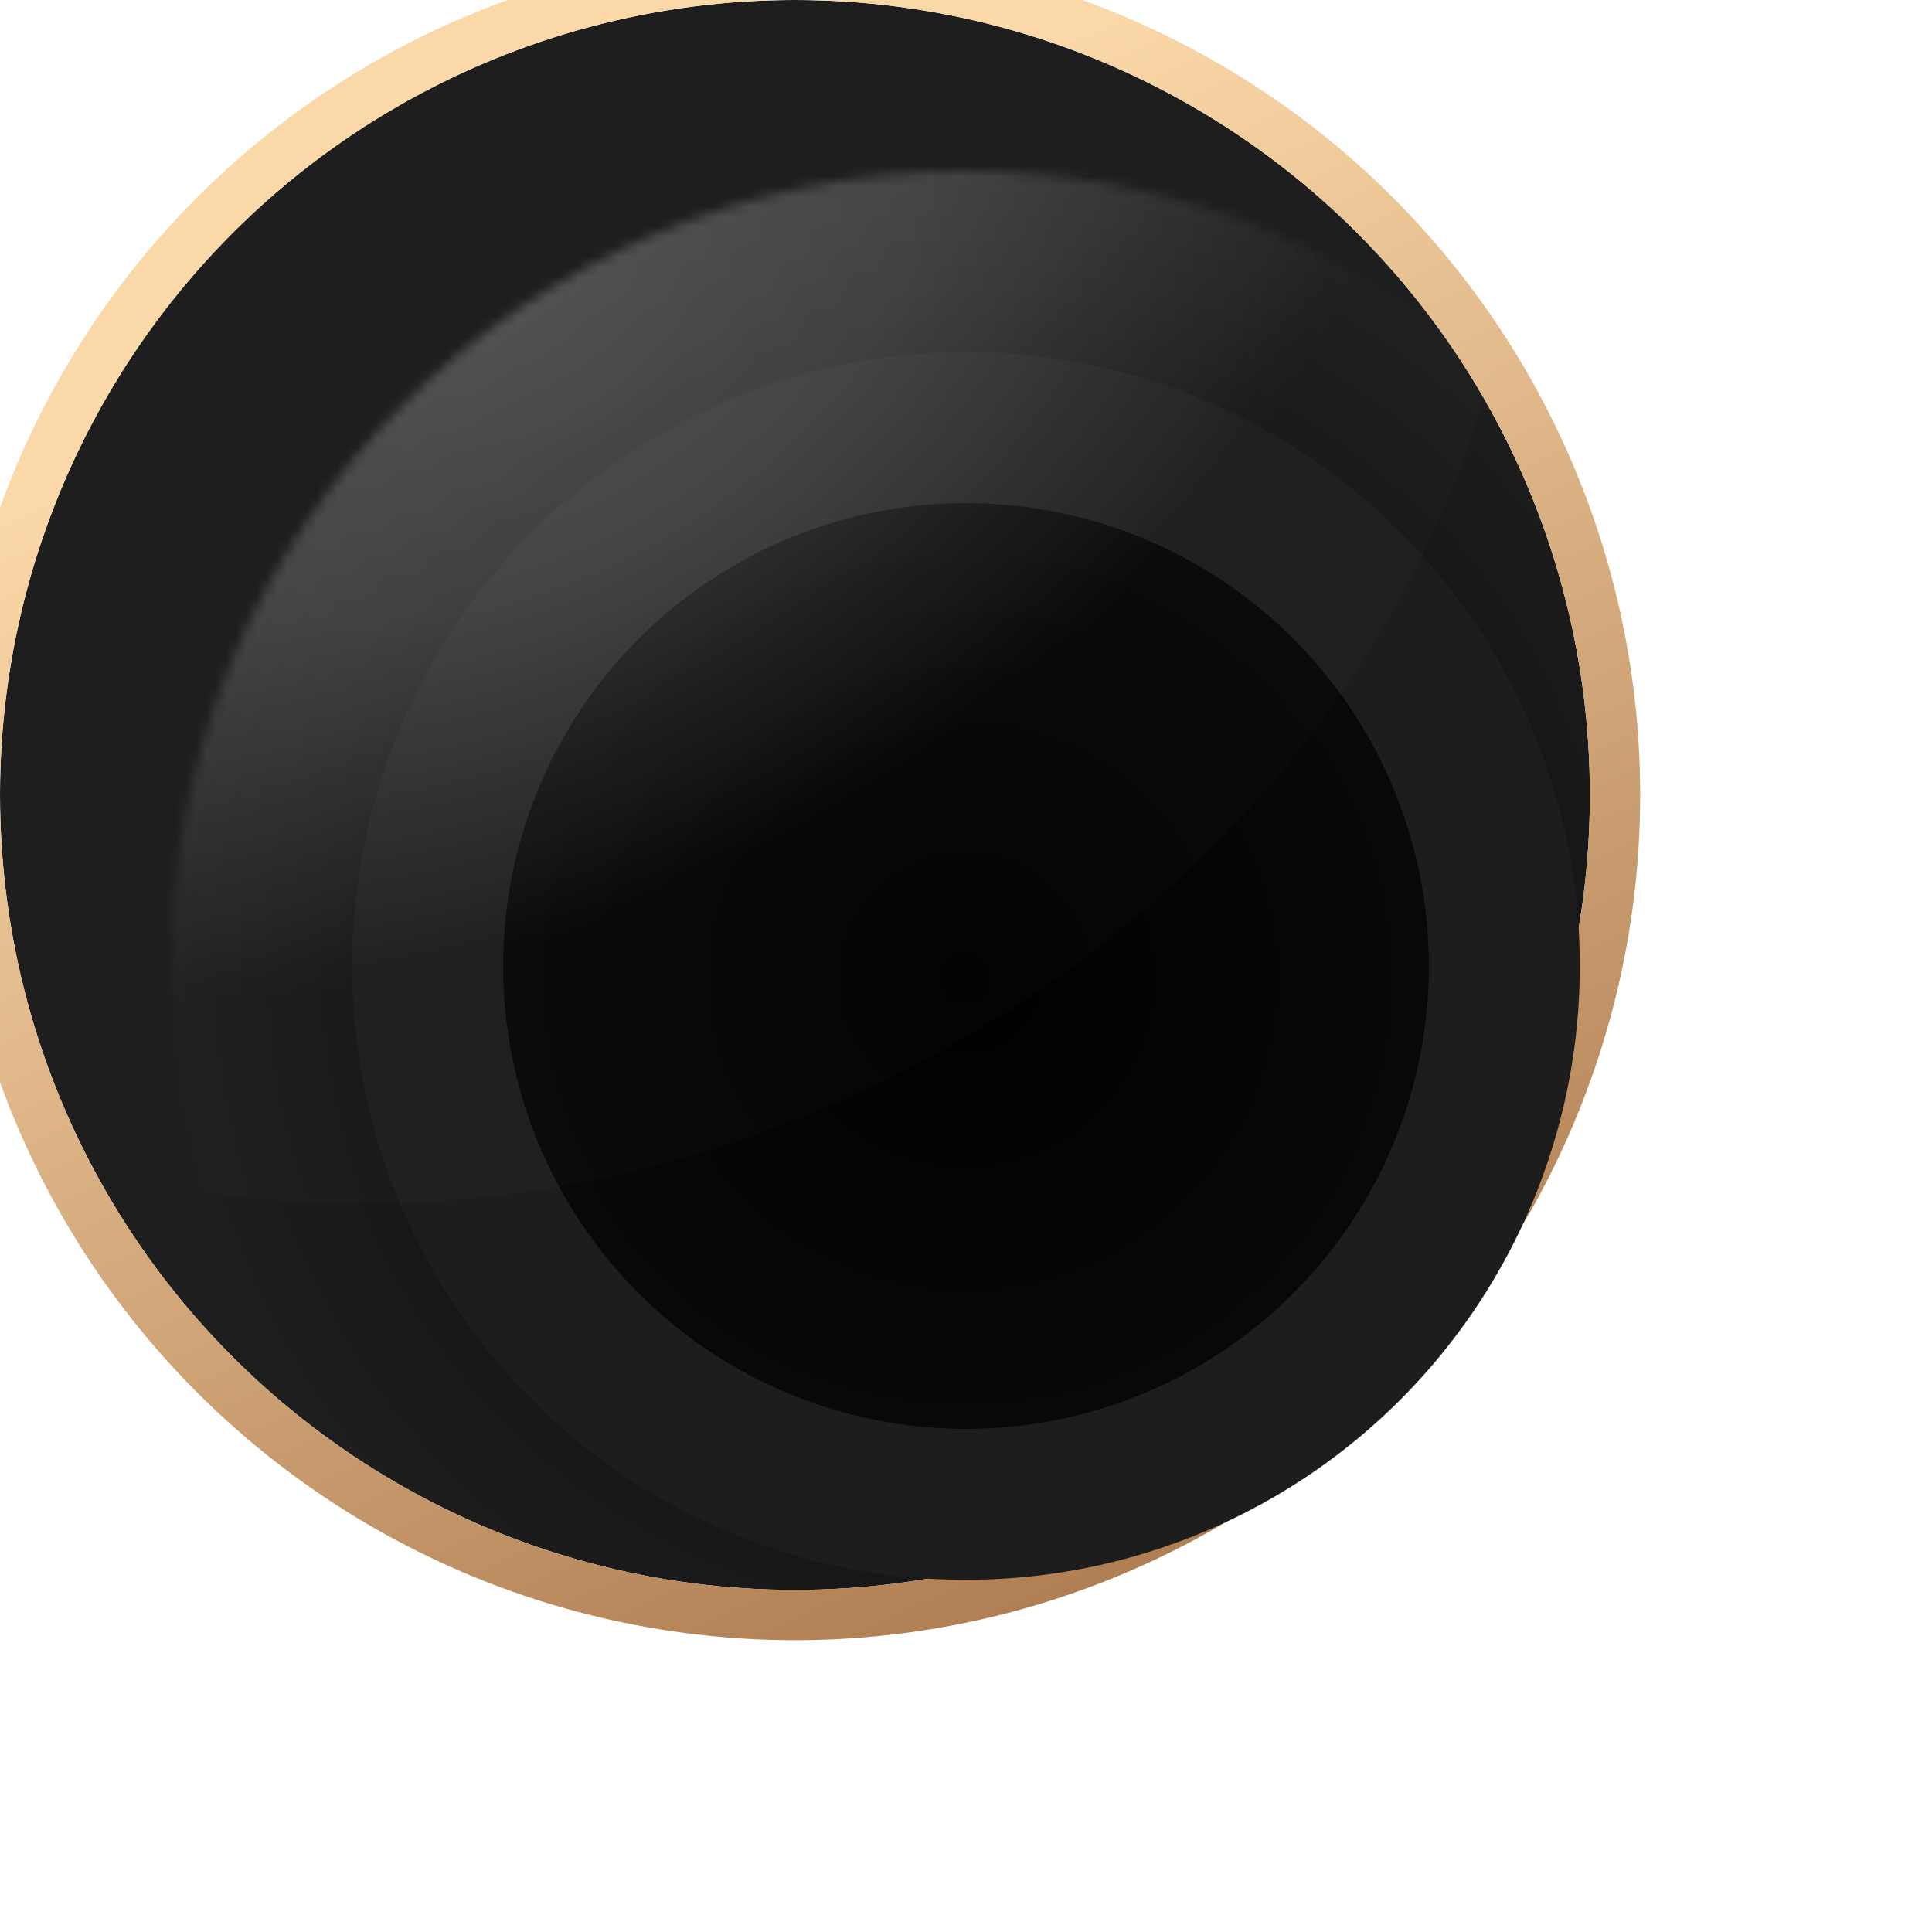 <svg width="192" height="192" viewBox="0 0 192 192" fill="none" xmlns="http://www.w3.org/2000/svg">
<g filter="url(#filter0_d_109_15)">
<circle cx="79" cy="79" r="79" fill="url(#paint0_radial_109_15)"/>
<circle cx="79" cy="79" r="81.5" stroke="url(#paint1_linear_109_15)" stroke-width="5"/>
</g>
<g filter="url(#filter1_i_109_15)">
<circle cx="96" cy="96" r="61" fill="#1C1D1C"/>
</g>
<circle cx="96" cy="96" r="46" fill="url(#paint2_radial_109_15)"/>
<mask id="mask0_109_15" style="mask-type:alpha" maskUnits="userSpaceOnUse" x="17" y="17" width="158" height="158">
<circle cx="96" cy="96" r="79" fill="white"/>
</mask>
<g mask="url(#mask0_109_15)">
<ellipse cx="50" cy="28.5" rx="104" ry="87.5" transform="rotate(-27 50 28.5)" fill="url(#paint3_radial_109_15)" style="mix-blend-mode:screen"/>
</g>
<defs>
<filter id="filter0_d_109_15" x="0" y="0" width="192" height="192" filterUnits="userSpaceOnUse" color-interpolation-filters="sRGB">
<feFlood flood-opacity="0" result="BackgroundImageFix"/>
<feColorMatrix in="SourceAlpha" type="matrix" values="0 0 0 0 0 0 0 0 0 0 0 0 0 0 0 0 0 0 127 0" result="hardAlpha"/>
<feMorphology radius="2" operator="dilate" in="SourceAlpha" result="effect1_dropShadow_109_15"/>
<feOffset/>
<feGaussianBlur stdDeviation="5"/>
<feColorMatrix type="matrix" values="0 0 0 0 0.918 0 0 0 0 0.929 0 0 0 0 0.945 0 0 0 1 0"/>
<feBlend mode="normal" in2="BackgroundImageFix" result="effect1_dropShadow_109_15"/>
<feBlend mode="normal" in="SourceGraphic" in2="effect1_dropShadow_109_15" result="shape"/>
</filter>
<filter id="filter1_i_109_15" x="35" y="35" width="122" height="122" filterUnits="userSpaceOnUse" color-interpolation-filters="sRGB">
<feFlood flood-opacity="0" result="BackgroundImageFix"/>
<feBlend mode="normal" in="SourceGraphic" in2="BackgroundImageFix" result="shape"/>
<feColorMatrix in="SourceAlpha" type="matrix" values="0 0 0 0 0 0 0 0 0 0 0 0 0 0 0 0 0 0 127 0" result="hardAlpha"/>
<feOffset/>
<feGaussianBlur stdDeviation="1.5"/>
<feComposite in2="hardAlpha" operator="arithmetic" k2="-1" k3="1"/>
<feColorMatrix type="matrix" values="0 0 0 0 0 0 0 0 0 0 0 0 0 0 0 0 0 0 1 0"/>
<feBlend mode="normal" in2="shape" result="effect1_innerShadow_109_15"/>
</filter>
<radialGradient id="paint0_radial_109_15" cx="0" cy="0" r="1" gradientUnits="userSpaceOnUse" gradientTransform="translate(96 96) rotate(90) scale(79 79.219)">
<stop/>
<stop offset="1" stop-color="#1E1E1E"/>
</radialGradient>
<linearGradient id="paint1_linear_109_15" x1="-12.131" y1="56.992" x2="55.119" y2="205.687" gradientUnits="userSpaceOnUse">
<stop stop-color="#FBD8A8"/>
<stop offset="1" stop-color="#A47146"/>
</linearGradient>
<radialGradient id="paint2_radial_109_15" cx="0" cy="0" r="1" gradientUnits="userSpaceOnUse" gradientTransform="translate(95.93 97.223) rotate(90) scale(44.777)">
<stop/>
<stop offset="1" stop-color="#080906"/>
</radialGradient>
<radialGradient id="paint3_radial_109_15" cx="0" cy="0" r="1" gradientUnits="userSpaceOnUse" gradientTransform="translate(50.044 29.702) rotate(89.159) scale(60.659 97.34)">
<stop stop-color="white" stop-opacity="0.236"/>
<stop offset="0.456" stop-color="white" stop-opacity="0.174"/>
<stop offset="1" stop-color="white" stop-opacity="0.01"/>
<stop offset="1" stop-color="white" stop-opacity="0.01"/>
</radialGradient>
</defs>
</svg>
